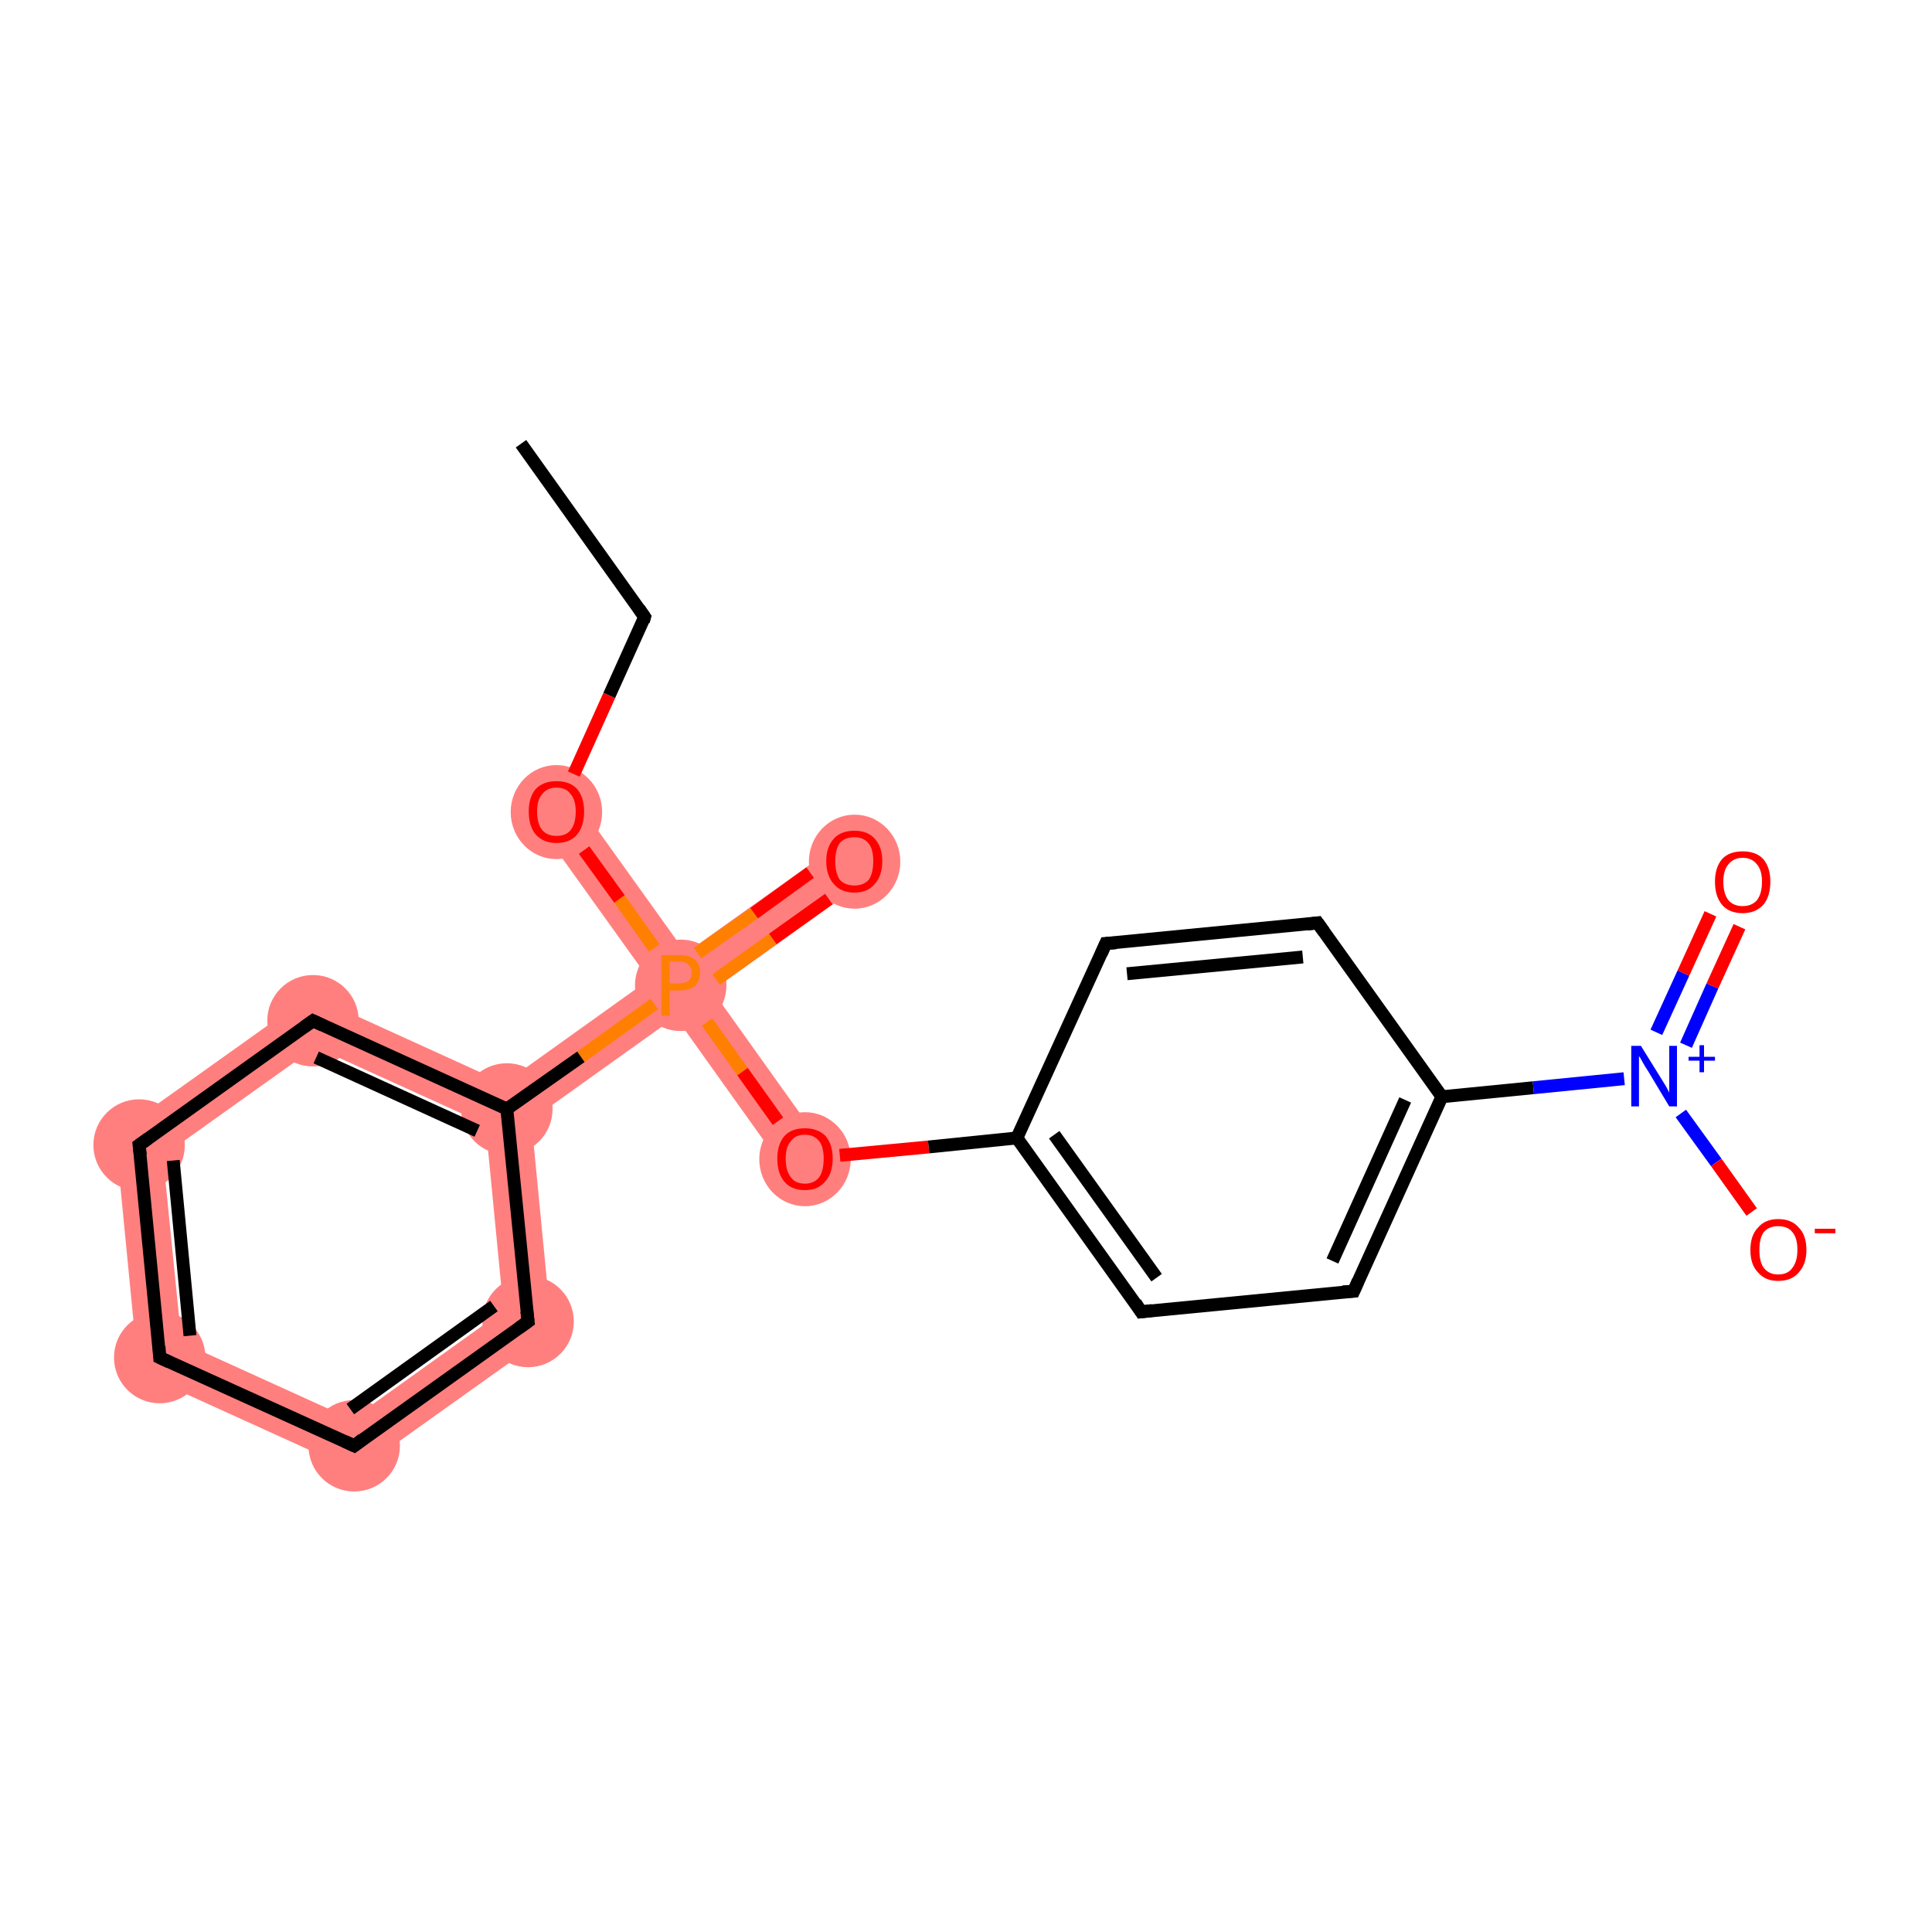 <?xml version='1.0' encoding='iso-8859-1'?>
<svg version='1.1' baseProfile='full'
              xmlns='http://www.w3.org/2000/svg'
                      xmlns:rdkit='http://www.rdkit.org/xml'
                      xmlns:xlink='http://www.w3.org/1999/xlink'
                  xml:space='preserve'
width='300px' height='300px' viewBox='0 0 300 300'>
<!-- END OF HEADER -->
<rect style='opacity:1.0;fill:#FFFFFF;stroke:none' width='300.0' height='300.0' x='0.0' y='0.0'> </rect>
<path class='bond-2 atom-2 atom-3' d='M 89.3,124.0 L 106.5,148.0 L 105.7,153.0 L 100.8,152.1 L 83.6,128.1 Z' style='fill:#FF7F7F;fill-rule:evenodd;fill-opacity:1;stroke:#FF7F7F;stroke-width:0.0px;stroke-linecap:butt;stroke-linejoin:miter;stroke-opacity:1;' />
<path class='bond-3 atom-3 atom-4' d='M 130.6,130.8 L 134.7,136.6 L 110.6,153.8 L 105.7,153.0 L 106.5,148.0 Z' style='fill:#FF7F7F;fill-rule:evenodd;fill-opacity:1;stroke:#FF7F7F;stroke-width:0.0px;stroke-linecap:butt;stroke-linejoin:miter;stroke-opacity:1;' />
<path class='bond-4 atom-3 atom-5' d='M 105.7,153.0 L 110.6,153.8 L 127.8,177.9 L 122.1,182.0 L 104.9,157.9 Z' style='fill:#FF7F7F;fill-rule:evenodd;fill-opacity:1;stroke:#FF7F7F;stroke-width:0.0px;stroke-linecap:butt;stroke-linejoin:miter;stroke-opacity:1;' />
<path class='bond-14 atom-3 atom-15' d='M 100.8,152.1 L 105.7,153.0 L 104.9,157.9 L 82.5,173.9 L 78.7,172.2 L 78.3,168.2 Z' style='fill:#FF7F7F;fill-rule:evenodd;fill-opacity:1;stroke:#FF7F7F;stroke-width:0.0px;stroke-linecap:butt;stroke-linejoin:miter;stroke-opacity:1;' />
<path class='bond-15 atom-15 atom-16' d='M 48.2,154.5 L 78.3,168.2 L 78.7,172.2 L 75.4,174.6 L 49.0,162.6 Z' style='fill:#FF7F7F;fill-rule:evenodd;fill-opacity:1;stroke:#FF7F7F;stroke-width:0.0px;stroke-linecap:butt;stroke-linejoin:miter;stroke-opacity:1;' />
<path class='bond-21 atom-15 atom-20' d='M 78.7,172.2 L 82.5,173.9 L 85.7,206.9 L 78.2,203.5 L 75.4,174.6 Z' style='fill:#FF7F7F;fill-rule:evenodd;fill-opacity:1;stroke:#FF7F7F;stroke-width:0.0px;stroke-linecap:butt;stroke-linejoin:miter;stroke-opacity:1;' />
<path class='bond-16 atom-16 atom-17' d='M 48.2,154.5 L 49.0,162.6 L 25.3,179.5 L 17.9,176.1 Z' style='fill:#FF7F7F;fill-rule:evenodd;fill-opacity:1;stroke:#FF7F7F;stroke-width:0.0px;stroke-linecap:butt;stroke-linejoin:miter;stroke-opacity:1;' />
<path class='bond-17 atom-17 atom-18' d='M 17.9,176.1 L 25.3,179.5 L 28.2,208.4 L 21.5,213.1 Z' style='fill:#FF7F7F;fill-rule:evenodd;fill-opacity:1;stroke:#FF7F7F;stroke-width:0.0px;stroke-linecap:butt;stroke-linejoin:miter;stroke-opacity:1;' />
<path class='bond-18 atom-18 atom-19' d='M 28.2,208.4 L 54.6,220.4 L 55.4,228.5 L 21.5,213.1 Z' style='fill:#FF7F7F;fill-rule:evenodd;fill-opacity:1;stroke:#FF7F7F;stroke-width:0.0px;stroke-linecap:butt;stroke-linejoin:miter;stroke-opacity:1;' />
<path class='bond-19 atom-19 atom-20' d='M 78.2,203.5 L 85.7,206.9 L 55.4,228.5 L 54.6,220.4 Z' style='fill:#FF7F7F;fill-rule:evenodd;fill-opacity:1;stroke:#FF7F7F;stroke-width:0.0px;stroke-linecap:butt;stroke-linejoin:miter;stroke-opacity:1;' />
<ellipse cx='86.4' cy='126.1' rx='6.6' ry='6.8' class='atom-2'  style='fill:#FF7F7F;fill-rule:evenodd;stroke:#FF7F7F;stroke-width:1.0px;stroke-linecap:butt;stroke-linejoin:miter;stroke-opacity:1' />
<ellipse cx='105.7' cy='153.0' rx='6.6' ry='6.6' class='atom-3'  style='fill:#FF7F7F;fill-rule:evenodd;stroke:#FF7F7F;stroke-width:1.0px;stroke-linecap:butt;stroke-linejoin:miter;stroke-opacity:1' />
<ellipse cx='132.7' cy='133.8' rx='6.6' ry='6.8' class='atom-4'  style='fill:#FF7F7F;fill-rule:evenodd;stroke:#FF7F7F;stroke-width:1.0px;stroke-linecap:butt;stroke-linejoin:miter;stroke-opacity:1' />
<ellipse cx='125.0' cy='180.0' rx='6.6' ry='6.8' class='atom-5'  style='fill:#FF7F7F;fill-rule:evenodd;stroke:#FF7F7F;stroke-width:1.0px;stroke-linecap:butt;stroke-linejoin:miter;stroke-opacity:1' />
<ellipse cx='78.7' cy='172.2' rx='6.6' ry='6.6' class='atom-15'  style='fill:#FF7F7F;fill-rule:evenodd;stroke:#FF7F7F;stroke-width:1.0px;stroke-linecap:butt;stroke-linejoin:miter;stroke-opacity:1' />
<ellipse cx='48.6' cy='158.5' rx='6.6' ry='6.6' class='atom-16'  style='fill:#FF7F7F;fill-rule:evenodd;stroke:#FF7F7F;stroke-width:1.0px;stroke-linecap:butt;stroke-linejoin:miter;stroke-opacity:1' />
<ellipse cx='21.6' cy='177.8' rx='6.6' ry='6.6' class='atom-17'  style='fill:#FF7F7F;fill-rule:evenodd;stroke:#FF7F7F;stroke-width:1.0px;stroke-linecap:butt;stroke-linejoin:miter;stroke-opacity:1' />
<ellipse cx='24.8' cy='210.8' rx='6.6' ry='6.6' class='atom-18'  style='fill:#FF7F7F;fill-rule:evenodd;stroke:#FF7F7F;stroke-width:1.0px;stroke-linecap:butt;stroke-linejoin:miter;stroke-opacity:1' />
<ellipse cx='55.0' cy='224.5' rx='6.6' ry='6.6' class='atom-19'  style='fill:#FF7F7F;fill-rule:evenodd;stroke:#FF7F7F;stroke-width:1.0px;stroke-linecap:butt;stroke-linejoin:miter;stroke-opacity:1' />
<ellipse cx='82.0' cy='205.2' rx='6.6' ry='6.6' class='atom-20'  style='fill:#FF7F7F;fill-rule:evenodd;stroke:#FF7F7F;stroke-width:1.0px;stroke-linecap:butt;stroke-linejoin:miter;stroke-opacity:1' />
<path class='bond-0 atom-0 atom-1' d='M 80.9,68.9 L 100.1,95.8' style='fill:none;fill-rule:evenodd;stroke:#000000;stroke-width:2.0px;stroke-linecap:butt;stroke-linejoin:miter;stroke-opacity:1' />
<path class='bond-1 atom-1 atom-2' d='M 100.1,95.8 L 94.6,108.0' style='fill:none;fill-rule:evenodd;stroke:#000000;stroke-width:2.0px;stroke-linecap:butt;stroke-linejoin:miter;stroke-opacity:1' />
<path class='bond-1 atom-1 atom-2' d='M 94.6,108.0 L 89.1,120.2' style='fill:none;fill-rule:evenodd;stroke:#FF0000;stroke-width:2.0px;stroke-linecap:butt;stroke-linejoin:miter;stroke-opacity:1' />
<path class='bond-2 atom-2 atom-3' d='M 90.7,132.0 L 96.2,139.6' style='fill:none;fill-rule:evenodd;stroke:#FF0000;stroke-width:2.0px;stroke-linecap:butt;stroke-linejoin:miter;stroke-opacity:1' />
<path class='bond-2 atom-2 atom-3' d='M 96.2,139.6 L 101.6,147.2' style='fill:none;fill-rule:evenodd;stroke:#FF7F00;stroke-width:2.0px;stroke-linecap:butt;stroke-linejoin:miter;stroke-opacity:1' />
<path class='bond-3 atom-3 atom-4' d='M 111.2,152.1 L 120.0,145.8' style='fill:none;fill-rule:evenodd;stroke:#FF7F00;stroke-width:2.0px;stroke-linecap:butt;stroke-linejoin:miter;stroke-opacity:1' />
<path class='bond-3 atom-3 atom-4' d='M 120.0,145.8 L 128.7,139.6' style='fill:none;fill-rule:evenodd;stroke:#FF0000;stroke-width:2.0px;stroke-linecap:butt;stroke-linejoin:miter;stroke-opacity:1' />
<path class='bond-3 atom-3 atom-4' d='M 108.3,148.0 L 117.1,141.8' style='fill:none;fill-rule:evenodd;stroke:#FF7F00;stroke-width:2.0px;stroke-linecap:butt;stroke-linejoin:miter;stroke-opacity:1' />
<path class='bond-3 atom-3 atom-4' d='M 117.1,141.8 L 125.8,135.5' style='fill:none;fill-rule:evenodd;stroke:#FF0000;stroke-width:2.0px;stroke-linecap:butt;stroke-linejoin:miter;stroke-opacity:1' />
<path class='bond-4 atom-3 atom-5' d='M 109.8,158.7 L 115.3,166.4' style='fill:none;fill-rule:evenodd;stroke:#FF7F00;stroke-width:2.0px;stroke-linecap:butt;stroke-linejoin:miter;stroke-opacity:1' />
<path class='bond-4 atom-3 atom-5' d='M 115.3,166.4 L 120.8,174.1' style='fill:none;fill-rule:evenodd;stroke:#FF0000;stroke-width:2.0px;stroke-linecap:butt;stroke-linejoin:miter;stroke-opacity:1' />
<path class='bond-5 atom-5 atom-6' d='M 130.4,179.4 L 144.2,178.1' style='fill:none;fill-rule:evenodd;stroke:#FF0000;stroke-width:2.0px;stroke-linecap:butt;stroke-linejoin:miter;stroke-opacity:1' />
<path class='bond-5 atom-5 atom-6' d='M 144.2,178.1 L 157.9,176.7' style='fill:none;fill-rule:evenodd;stroke:#000000;stroke-width:2.0px;stroke-linecap:butt;stroke-linejoin:miter;stroke-opacity:1' />
<path class='bond-6 atom-6 atom-7' d='M 157.9,176.7 L 177.2,203.7' style='fill:none;fill-rule:evenodd;stroke:#000000;stroke-width:2.0px;stroke-linecap:butt;stroke-linejoin:miter;stroke-opacity:1' />
<path class='bond-6 atom-6 atom-7' d='M 163.7,176.2 L 179.6,198.4' style='fill:none;fill-rule:evenodd;stroke:#000000;stroke-width:2.0px;stroke-linecap:butt;stroke-linejoin:miter;stroke-opacity:1' />
<path class='bond-7 atom-7 atom-8' d='M 177.2,203.7 L 210.2,200.5' style='fill:none;fill-rule:evenodd;stroke:#000000;stroke-width:2.0px;stroke-linecap:butt;stroke-linejoin:miter;stroke-opacity:1' />
<path class='bond-8 atom-8 atom-9' d='M 210.2,200.5 L 223.9,170.3' style='fill:none;fill-rule:evenodd;stroke:#000000;stroke-width:2.0px;stroke-linecap:butt;stroke-linejoin:miter;stroke-opacity:1' />
<path class='bond-8 atom-8 atom-9' d='M 206.9,195.8 L 218.2,170.8' style='fill:none;fill-rule:evenodd;stroke:#000000;stroke-width:2.0px;stroke-linecap:butt;stroke-linejoin:miter;stroke-opacity:1' />
<path class='bond-9 atom-9 atom-10' d='M 223.9,170.3 L 238.1,168.9' style='fill:none;fill-rule:evenodd;stroke:#000000;stroke-width:2.0px;stroke-linecap:butt;stroke-linejoin:miter;stroke-opacity:1' />
<path class='bond-9 atom-9 atom-10' d='M 238.1,168.9 L 252.2,167.5' style='fill:none;fill-rule:evenodd;stroke:#0000FF;stroke-width:2.0px;stroke-linecap:butt;stroke-linejoin:miter;stroke-opacity:1' />
<path class='bond-10 atom-10 atom-11' d='M 261.8,162.3 L 265.9,153.1' style='fill:none;fill-rule:evenodd;stroke:#0000FF;stroke-width:2.0px;stroke-linecap:butt;stroke-linejoin:miter;stroke-opacity:1' />
<path class='bond-10 atom-10 atom-11' d='M 265.9,153.1 L 270.1,143.9' style='fill:none;fill-rule:evenodd;stroke:#FF0000;stroke-width:2.0px;stroke-linecap:butt;stroke-linejoin:miter;stroke-opacity:1' />
<path class='bond-10 atom-10 atom-11' d='M 257.2,160.3 L 261.4,151.1' style='fill:none;fill-rule:evenodd;stroke:#0000FF;stroke-width:2.0px;stroke-linecap:butt;stroke-linejoin:miter;stroke-opacity:1' />
<path class='bond-10 atom-10 atom-11' d='M 261.4,151.1 L 265.6,141.9' style='fill:none;fill-rule:evenodd;stroke:#FF0000;stroke-width:2.0px;stroke-linecap:butt;stroke-linejoin:miter;stroke-opacity:1' />
<path class='bond-11 atom-10 atom-12' d='M 261.0,172.9 L 266.5,180.5' style='fill:none;fill-rule:evenodd;stroke:#0000FF;stroke-width:2.0px;stroke-linecap:butt;stroke-linejoin:miter;stroke-opacity:1' />
<path class='bond-11 atom-10 atom-12' d='M 266.5,180.5 L 272.0,188.2' style='fill:none;fill-rule:evenodd;stroke:#FF0000;stroke-width:2.0px;stroke-linecap:butt;stroke-linejoin:miter;stroke-opacity:1' />
<path class='bond-12 atom-9 atom-13' d='M 223.9,170.3 L 204.6,143.3' style='fill:none;fill-rule:evenodd;stroke:#000000;stroke-width:2.0px;stroke-linecap:butt;stroke-linejoin:miter;stroke-opacity:1' />
<path class='bond-13 atom-13 atom-14' d='M 204.6,143.3 L 171.7,146.5' style='fill:none;fill-rule:evenodd;stroke:#000000;stroke-width:2.0px;stroke-linecap:butt;stroke-linejoin:miter;stroke-opacity:1' />
<path class='bond-13 atom-13 atom-14' d='M 202.3,148.6 L 175.0,151.2' style='fill:none;fill-rule:evenodd;stroke:#000000;stroke-width:2.0px;stroke-linecap:butt;stroke-linejoin:miter;stroke-opacity:1' />
<path class='bond-14 atom-3 atom-15' d='M 101.6,155.9 L 90.2,164.1' style='fill:none;fill-rule:evenodd;stroke:#FF7F00;stroke-width:2.0px;stroke-linecap:butt;stroke-linejoin:miter;stroke-opacity:1' />
<path class='bond-14 atom-3 atom-15' d='M 90.2,164.1 L 78.7,172.2' style='fill:none;fill-rule:evenodd;stroke:#000000;stroke-width:2.0px;stroke-linecap:butt;stroke-linejoin:miter;stroke-opacity:1' />
<path class='bond-15 atom-15 atom-16' d='M 78.7,172.2 L 48.6,158.5' style='fill:none;fill-rule:evenodd;stroke:#000000;stroke-width:2.0px;stroke-linecap:butt;stroke-linejoin:miter;stroke-opacity:1' />
<path class='bond-15 atom-15 atom-16' d='M 74.1,175.6 L 49.1,164.2' style='fill:none;fill-rule:evenodd;stroke:#000000;stroke-width:2.0px;stroke-linecap:butt;stroke-linejoin:miter;stroke-opacity:1' />
<path class='bond-16 atom-16 atom-17' d='M 48.6,158.5 L 21.6,177.8' style='fill:none;fill-rule:evenodd;stroke:#000000;stroke-width:2.0px;stroke-linecap:butt;stroke-linejoin:miter;stroke-opacity:1' />
<path class='bond-17 atom-17 atom-18' d='M 21.6,177.8 L 24.8,210.8' style='fill:none;fill-rule:evenodd;stroke:#000000;stroke-width:2.0px;stroke-linecap:butt;stroke-linejoin:miter;stroke-opacity:1' />
<path class='bond-17 atom-17 atom-18' d='M 26.9,180.2 L 29.5,207.4' style='fill:none;fill-rule:evenodd;stroke:#000000;stroke-width:2.0px;stroke-linecap:butt;stroke-linejoin:miter;stroke-opacity:1' />
<path class='bond-18 atom-18 atom-19' d='M 24.8,210.8 L 55.0,224.5' style='fill:none;fill-rule:evenodd;stroke:#000000;stroke-width:2.0px;stroke-linecap:butt;stroke-linejoin:miter;stroke-opacity:1' />
<path class='bond-19 atom-19 atom-20' d='M 55.0,224.5 L 82.0,205.2' style='fill:none;fill-rule:evenodd;stroke:#000000;stroke-width:2.0px;stroke-linecap:butt;stroke-linejoin:miter;stroke-opacity:1' />
<path class='bond-19 atom-19 atom-20' d='M 54.4,218.8 L 76.7,202.8' style='fill:none;fill-rule:evenodd;stroke:#000000;stroke-width:2.0px;stroke-linecap:butt;stroke-linejoin:miter;stroke-opacity:1' />
<path class='bond-20 atom-14 atom-6' d='M 171.7,146.5 L 157.9,176.7' style='fill:none;fill-rule:evenodd;stroke:#000000;stroke-width:2.0px;stroke-linecap:butt;stroke-linejoin:miter;stroke-opacity:1' />
<path class='bond-21 atom-20 atom-15' d='M 82.0,205.2 L 78.7,172.2' style='fill:none;fill-rule:evenodd;stroke:#000000;stroke-width:2.0px;stroke-linecap:butt;stroke-linejoin:miter;stroke-opacity:1' />
<path d='M 99.2,94.5 L 100.1,95.8 L 99.9,96.5' style='fill:none;stroke:#000000;stroke-width:2.0px;stroke-linecap:butt;stroke-linejoin:miter;stroke-opacity:1;' />
<path d='M 176.3,202.3 L 177.2,203.7 L 178.9,203.5' style='fill:none;stroke:#000000;stroke-width:2.0px;stroke-linecap:butt;stroke-linejoin:miter;stroke-opacity:1;' />
<path d='M 208.5,200.6 L 210.2,200.5 L 210.9,198.9' style='fill:none;stroke:#000000;stroke-width:2.0px;stroke-linecap:butt;stroke-linejoin:miter;stroke-opacity:1;' />
<path d='M 205.6,144.7 L 204.6,143.3 L 203.0,143.5' style='fill:none;stroke:#000000;stroke-width:2.0px;stroke-linecap:butt;stroke-linejoin:miter;stroke-opacity:1;' />
<path d='M 173.3,146.4 L 171.7,146.5 L 171.0,148.1' style='fill:none;stroke:#000000;stroke-width:2.0px;stroke-linecap:butt;stroke-linejoin:miter;stroke-opacity:1;' />
<path d='M 50.1,159.2 L 48.6,158.5 L 47.2,159.5' style='fill:none;stroke:#000000;stroke-width:2.0px;stroke-linecap:butt;stroke-linejoin:miter;stroke-opacity:1;' />
<path d='M 23.0,176.8 L 21.6,177.8 L 21.8,179.4' style='fill:none;stroke:#000000;stroke-width:2.0px;stroke-linecap:butt;stroke-linejoin:miter;stroke-opacity:1;' />
<path d='M 24.7,209.1 L 24.8,210.8 L 26.3,211.5' style='fill:none;stroke:#000000;stroke-width:2.0px;stroke-linecap:butt;stroke-linejoin:miter;stroke-opacity:1;' />
<path d='M 53.5,223.8 L 55.0,224.5 L 56.3,223.5' style='fill:none;stroke:#000000;stroke-width:2.0px;stroke-linecap:butt;stroke-linejoin:miter;stroke-opacity:1;' />
<path d='M 80.6,206.2 L 82.0,205.2 L 81.8,203.6' style='fill:none;stroke:#000000;stroke-width:2.0px;stroke-linecap:butt;stroke-linejoin:miter;stroke-opacity:1;' />
<path class='atom-2' d='M 82.1 126.0
Q 82.1 123.8, 83.2 122.5
Q 84.4 121.3, 86.4 121.3
Q 88.5 121.3, 89.6 122.5
Q 90.7 123.8, 90.7 126.0
Q 90.7 128.3, 89.6 129.6
Q 88.5 130.9, 86.4 130.9
Q 84.4 130.9, 83.2 129.6
Q 82.1 128.3, 82.1 126.0
M 86.4 129.8
Q 87.9 129.8, 88.6 128.9
Q 89.4 127.9, 89.4 126.0
Q 89.4 124.2, 88.6 123.3
Q 87.9 122.3, 86.4 122.3
Q 85.0 122.3, 84.2 123.3
Q 83.4 124.2, 83.4 126.0
Q 83.4 127.9, 84.2 128.9
Q 85.0 129.8, 86.4 129.8
' fill='#FF0000'/>
<path class='atom-3' d='M 105.5 148.3
Q 107.1 148.3, 107.9 149.0
Q 108.7 149.7, 108.7 151.0
Q 108.7 152.3, 107.9 153.1
Q 107.0 153.8, 105.5 153.8
L 104.0 153.8
L 104.0 157.7
L 102.7 157.7
L 102.7 148.3
L 105.5 148.3
M 105.5 152.7
Q 106.4 152.7, 106.9 152.3
Q 107.4 151.9, 107.4 151.0
Q 107.4 150.2, 106.9 149.8
Q 106.4 149.3, 105.5 149.3
L 104.0 149.3
L 104.0 152.7
L 105.5 152.7
' fill='#FF7F00'/>
<path class='atom-4' d='M 128.3 133.7
Q 128.3 131.5, 129.5 130.2
Q 130.6 129.0, 132.7 129.0
Q 134.7 129.0, 135.8 130.2
Q 137.0 131.5, 137.0 133.7
Q 137.0 136.0, 135.8 137.3
Q 134.7 138.6, 132.7 138.6
Q 130.6 138.6, 129.5 137.3
Q 128.3 136.0, 128.3 133.7
M 132.7 137.5
Q 134.1 137.5, 134.9 136.6
Q 135.6 135.6, 135.6 133.7
Q 135.6 131.9, 134.9 131.0
Q 134.1 130.0, 132.7 130.0
Q 131.2 130.0, 130.4 130.9
Q 129.7 131.9, 129.7 133.7
Q 129.7 135.6, 130.4 136.6
Q 131.2 137.5, 132.7 137.5
' fill='#FF0000'/>
<path class='atom-5' d='M 120.7 179.9
Q 120.7 177.7, 121.8 176.4
Q 122.9 175.2, 125.0 175.2
Q 127.0 175.2, 128.2 176.4
Q 129.3 177.7, 129.3 179.9
Q 129.3 182.2, 128.1 183.5
Q 127.0 184.8, 125.0 184.8
Q 122.9 184.8, 121.8 183.5
Q 120.7 182.2, 120.7 179.9
M 125.0 183.8
Q 126.4 183.8, 127.2 182.8
Q 127.9 181.8, 127.9 179.9
Q 127.9 178.1, 127.2 177.2
Q 126.4 176.2, 125.0 176.2
Q 123.5 176.2, 122.8 177.2
Q 122.0 178.1, 122.0 179.9
Q 122.0 181.8, 122.8 182.8
Q 123.5 183.8, 125.0 183.8
' fill='#FF0000'/>
<path class='atom-10' d='M 254.8 162.4
L 257.9 167.4
Q 258.2 167.9, 258.7 168.7
Q 259.2 169.6, 259.2 169.7
L 259.2 162.4
L 260.4 162.4
L 260.4 171.8
L 259.2 171.8
L 255.9 166.3
Q 255.5 165.7, 255.1 165.0
Q 254.7 164.2, 254.5 164.0
L 254.5 171.8
L 253.3 171.8
L 253.3 162.4
L 254.8 162.4
' fill='#0000FF'/>
<path class='atom-10' d='M 262.2 164.1
L 263.9 164.1
L 263.9 162.3
L 264.6 162.3
L 264.6 164.1
L 266.3 164.1
L 266.3 164.7
L 264.6 164.7
L 264.6 166.5
L 263.9 166.5
L 263.9 164.7
L 262.2 164.7
L 262.2 164.1
' fill='#0000FF'/>
<path class='atom-11' d='M 266.3 136.9
Q 266.3 134.7, 267.4 133.4
Q 268.5 132.2, 270.6 132.2
Q 272.7 132.2, 273.8 133.4
Q 274.9 134.7, 274.9 136.9
Q 274.9 139.2, 273.8 140.5
Q 272.6 141.8, 270.6 141.8
Q 268.5 141.8, 267.4 140.5
Q 266.3 139.2, 266.3 136.9
M 270.6 140.7
Q 272.0 140.7, 272.8 139.8
Q 273.6 138.8, 273.6 136.9
Q 273.6 135.1, 272.8 134.2
Q 272.0 133.2, 270.6 133.2
Q 269.2 133.2, 268.4 134.2
Q 267.6 135.1, 267.6 136.9
Q 267.6 138.8, 268.4 139.8
Q 269.2 140.7, 270.6 140.7
' fill='#FF0000'/>
<path class='atom-12' d='M 271.8 194.1
Q 271.8 191.8, 273.0 190.6
Q 274.1 189.3, 276.1 189.3
Q 278.2 189.3, 279.3 190.6
Q 280.5 191.8, 280.5 194.1
Q 280.5 196.3, 279.3 197.6
Q 278.2 198.9, 276.1 198.9
Q 274.1 198.9, 273.0 197.6
Q 271.8 196.4, 271.8 194.1
M 276.1 197.9
Q 277.6 197.9, 278.3 196.9
Q 279.1 195.9, 279.1 194.1
Q 279.1 192.2, 278.3 191.3
Q 277.6 190.4, 276.1 190.4
Q 274.7 190.4, 273.9 191.3
Q 273.2 192.2, 273.2 194.1
Q 273.2 196.0, 273.9 196.9
Q 274.7 197.9, 276.1 197.9
' fill='#FF0000'/>
<path class='atom-12' d='M 281.8 190.8
L 285.0 190.8
L 285.0 191.5
L 281.8 191.5
L 281.8 190.8
' fill='#FF0000'/>
</svg>
